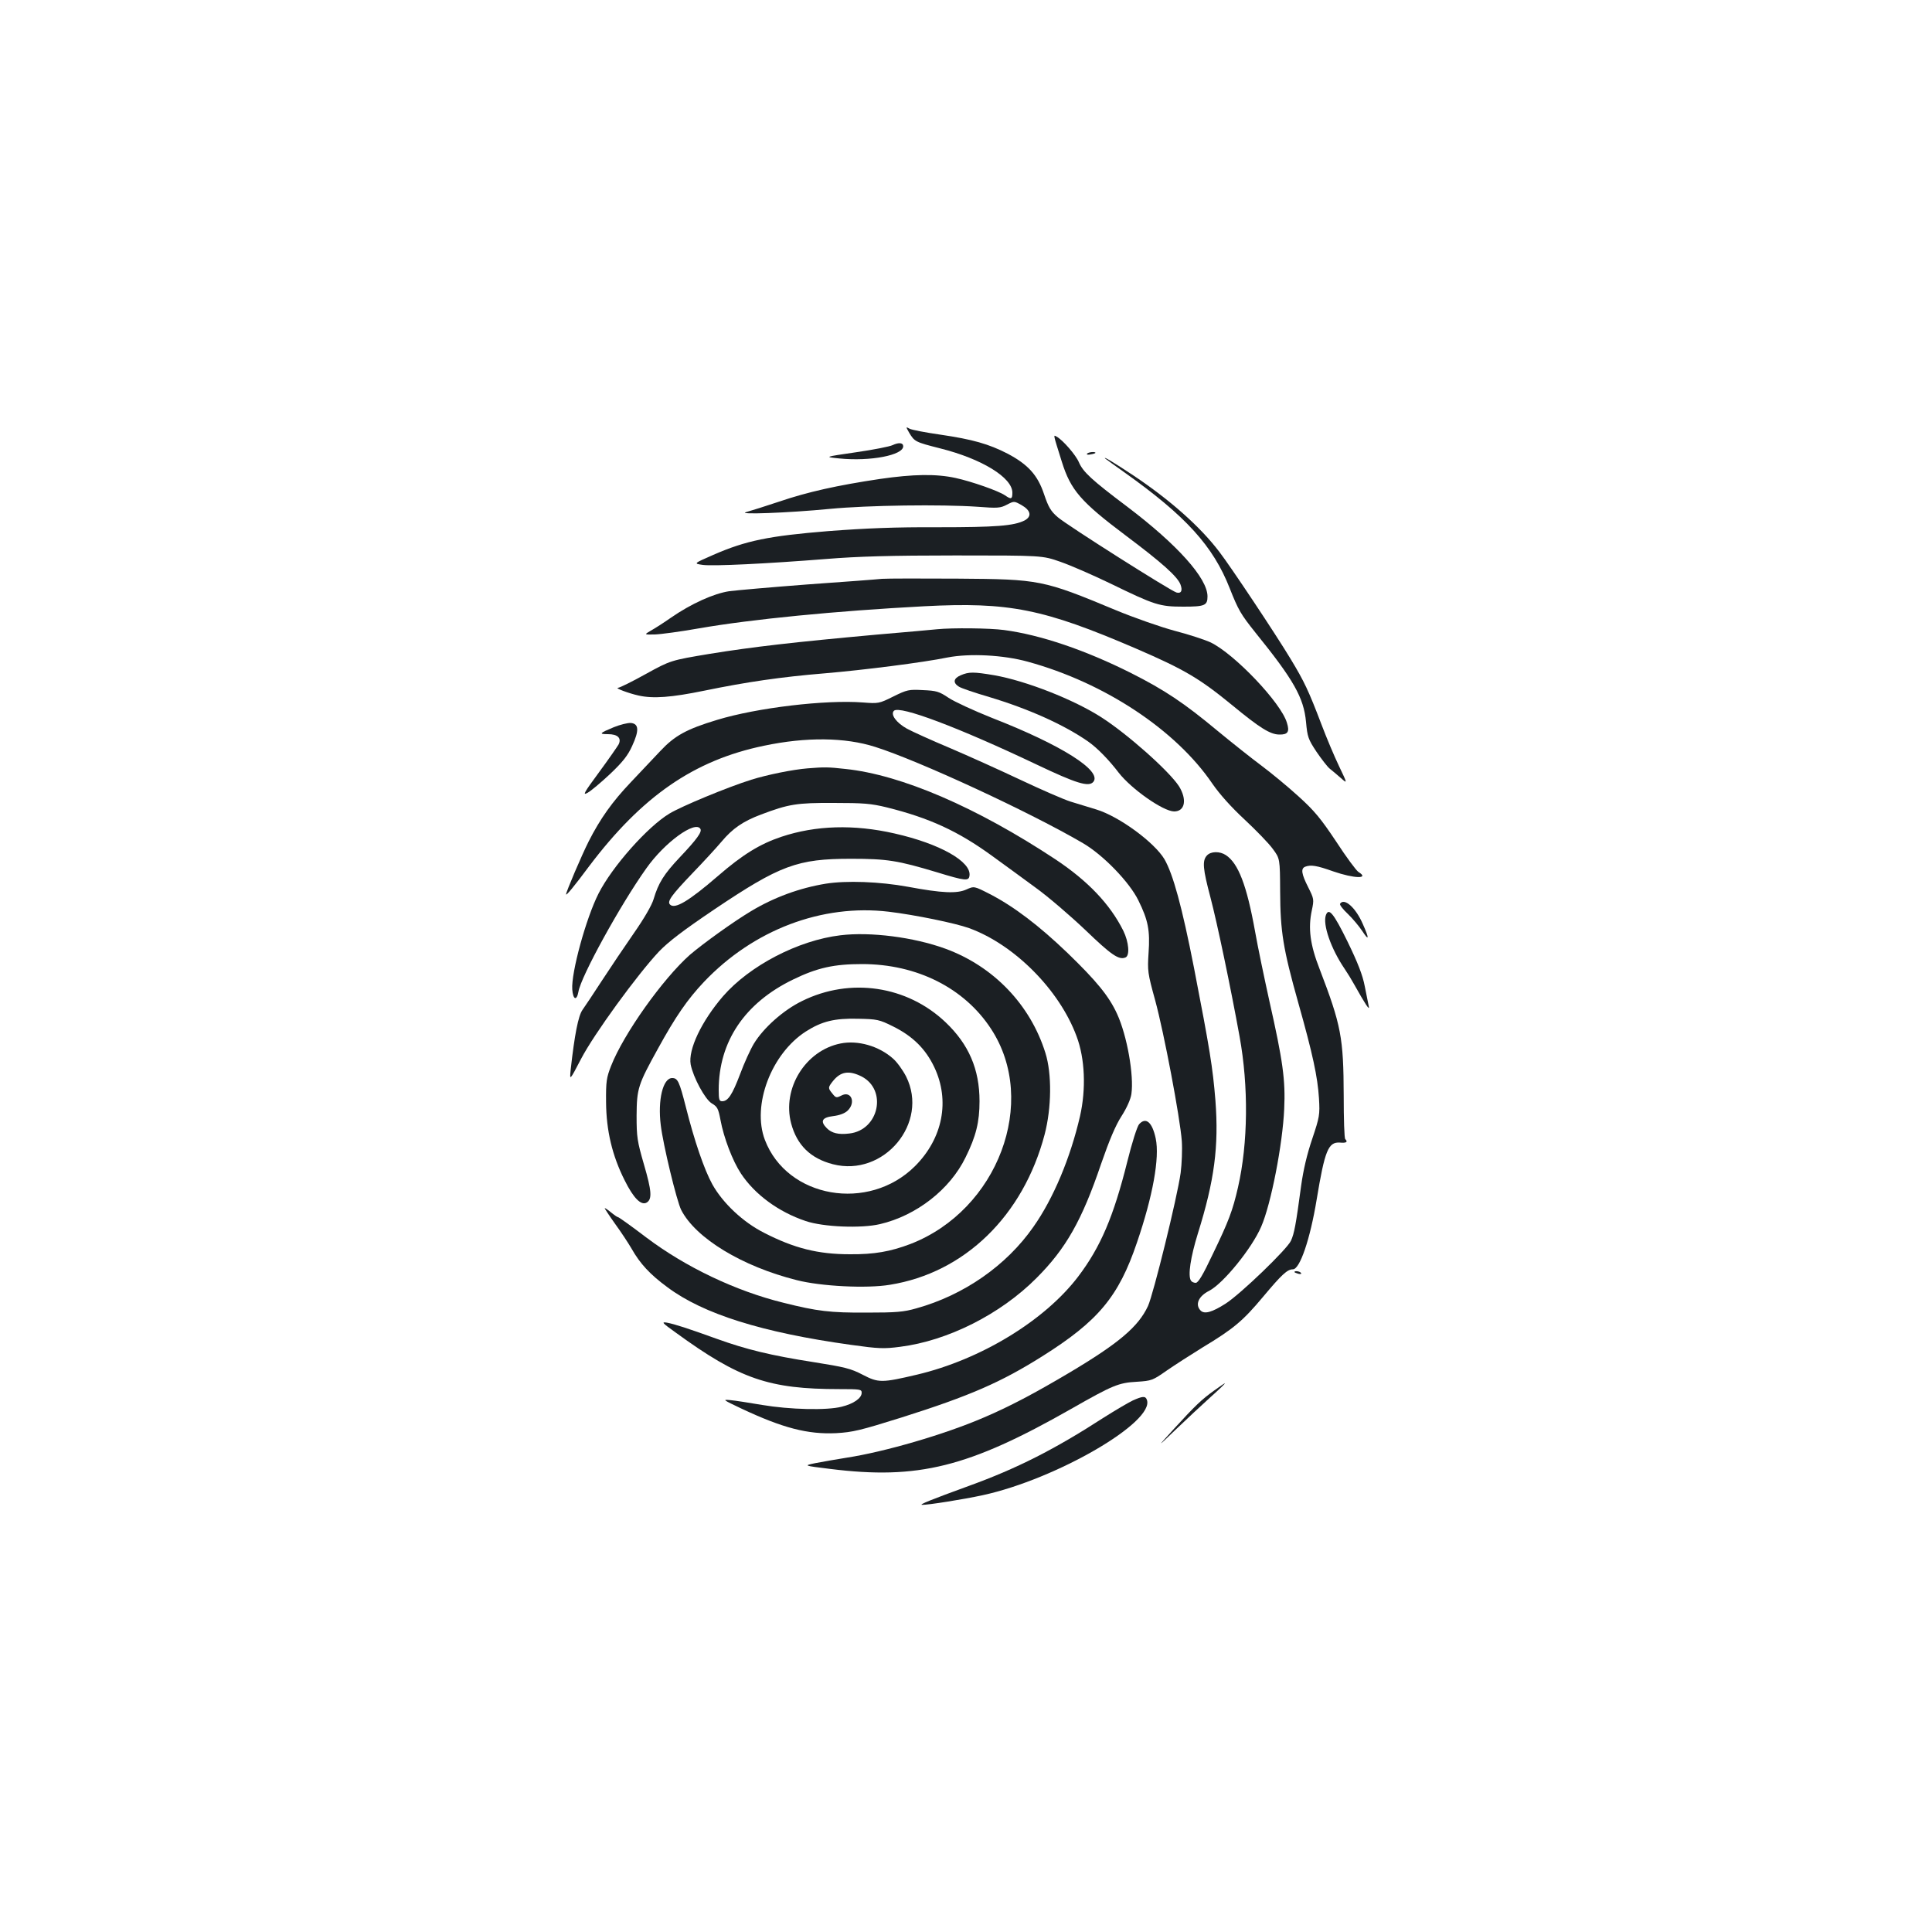 <?xml version="1.0" standalone="no"?>
<!DOCTYPE svg PUBLIC "-//W3C//DTD SVG 20010904//EN"
 "http://www.w3.org/TR/2001/REC-SVG-20010904/DTD/svg10.dtd">
<svg version="1.0" xmlns="http://www.w3.org/2000/svg"
 width="1000pt" height="1000pt" viewBox="0 0 1000 1000"
 preserveAspectRatio="xMidYMid meet">
<g transform="translate(0,1000) scale(0.1,-0.1)"
fill="#1b1f23" stroke="none">
<path d="M4706 7760 c28 -46 31 -48 161 -81 215 -54 373 -151 373 -229 0 -34
-6 -36 -38 -14 -33 23 -173 72 -256 90 -101 22 -218 20 -391 -5 -221 -33 -374
-67 -521 -117 -72 -24 -148 -48 -170 -54 -60 -15 215 -5 431 16 197 19 578 24
765 11 104 -8 118 -7 152 11 37 19 37 19 75 -2 49 -28 55 -59 16 -80 -56 -28
-149 -35 -448 -35 -222 1 -370 -5 -568 -20 -307 -25 -426 -49 -595 -123 -103
-45 -103 -45 -54 -52 55 -7 326 6 642 31 160 13 331 18 665 18 450 0 450 0
544 -33 52 -18 169 -69 260 -113 228 -111 253 -119 376 -119 111 0 125 6 125
53 0 94 -156 268 -415 464 -186 140 -229 180 -251 231 -15 36 -83 115 -115
132 -18 10 -19 17 27 -130 46 -147 98 -207 331 -382 188 -141 267 -212 283
-253 12 -32 4 -48 -20 -42 -30 8 -568 349 -615 390 -36 31 -48 51 -71 119 -33
99 -83 154 -189 210 -97 50 -182 74 -346 98 -77 11 -150 25 -161 31 -20 11
-20 11 -2 -21z"/>
<path d="M4620 7696 c-14 -7 -99 -24 -190 -37 -165 -24 -165 -24 -85 -32 160
-16 330 17 330 63 0 19 -23 21 -55 6z"/>
<path d="M5626 7651 c-3 -4 6 -6 19 -3 14 2 25 6 25 8 0 8 -39 4 -44 -5z"/>
<path d="M5720 7627 c3 -3 48 -35 100 -72 318 -226 459 -381 545 -600 45 -114
58 -135 132 -228 200 -247 251 -338 263 -464 7 -77 11 -89 54 -154 26 -38 56
-77 68 -87 12 -9 37 -31 57 -48 36 -32 36 -32 -8 60 -24 50 -65 147 -91 216
-67 176 -89 222 -159 338 -77 128 -310 478 -370 556 -98 129 -254 268 -446
396 -92 61 -157 101 -145 87z"/>
<path d="M4565 7004 c-27 -3 -201 -16 -385 -29 -184 -14 -366 -30 -405 -35
-81 -12 -198 -65 -302 -137 -37 -26 -84 -56 -104 -67 -36 -21 -36 -21 20 -20
31 1 135 15 231 32 270 47 709 90 1163 114 440 23 618 -13 1097 -219 252 -109
328 -154 499 -294 142 -117 195 -150 242 -151 45 -1 55 14 40 61 -30 103 -271
356 -395 416 -28 13 -112 41 -186 60 -74 20 -211 68 -305 107 -377 157 -393
160 -820 163 -187 1 -362 1 -390 -1z"/>
<path d="M4850 6743 c-19 -2 -161 -15 -315 -28 -429 -39 -637 -63 -860 -99
-204 -34 -204 -34 -333 -105 -70 -39 -135 -71 -143 -71 -19 -1 56 -29 106 -40
76 -17 169 -10 340 25 219 45 395 71 625 90 201 17 508 56 635 82 114 22 289
13 415 -22 398 -109 767 -354 955 -631 38 -55 97 -121 167 -186 60 -56 126
-124 146 -152 37 -50 37 -50 38 -221 1 -207 15 -295 94 -576 75 -266 100 -383
107 -494 5 -86 3 -96 -35 -210 -27 -79 -46 -161 -57 -240 -28 -208 -36 -249
-53 -287 -20 -44 -262 -277 -339 -326 -69 -44 -108 -55 -128 -36 -31 31 -12
75 44 103 73 38 221 220 269 332 51 117 111 427 119 609 7 150 -7 250 -77 560
-26 118 -60 280 -74 360 -43 239 -87 352 -151 394 -32 21 -78 20 -98 -2 -25
-27 -21 -69 18 -216 35 -133 105 -467 151 -721 47 -258 44 -552 -8 -780 -28
-122 -48 -175 -131 -347 -51 -108 -75 -148 -88 -148 -10 0 -21 5 -25 12 -16
26 -2 120 36 243 86 275 109 451 91 689 -14 171 -28 259 -111 687 -62 316
-108 484 -153 562 -52 87 -234 221 -352 257 -38 12 -99 30 -134 41 -35 11
-152 62 -260 113 -108 51 -272 125 -366 165 -93 39 -192 84 -220 99 -56 31
-87 74 -68 93 29 29 334 -86 738 -278 206 -98 270 -118 294 -90 47 57 -165
191 -524 331 -93 37 -195 84 -225 104 -49 33 -63 37 -133 40 -73 4 -82 2 -153
-33 -74 -37 -78 -37 -157 -31 -193 15 -548 -27 -755 -90 -159 -48 -220 -82
-294 -161 -35 -37 -104 -110 -154 -163 -95 -100 -157 -187 -217 -305 -35 -69
-117 -261 -117 -274 0 -9 41 40 119 145 274 363 543 549 905 624 218 46 420
44 576 -6 225 -71 800 -337 1075 -498 105 -61 241 -202 287 -296 51 -103 61
-156 53 -272 -6 -93 -5 -104 34 -245 46 -169 129 -608 138 -729 3 -44 0 -119
-6 -165 -18 -129 -141 -627 -169 -689 -50 -107 -150 -192 -407 -345 -182 -108
-311 -176 -445 -233 -202 -87 -512 -177 -708 -207 -54 -9 -126 -21 -161 -28
-63 -13 -63 -13 75 -30 456 -57 717 8 1249 311 214 122 245 135 339 140 77 5
82 7 155 58 42 29 126 83 186 120 161 97 208 137 312 261 97 116 126 143 155
143 36 0 89 155 123 361 42 254 60 299 120 295 34 -3 43 3 28 18 -5 4 -8 105
-8 224 -1 302 -13 365 -125 657 -49 125 -60 211 -40 303 12 57 11 60 -19 120
-35 69 -39 97 -15 106 29 11 60 6 144 -24 110 -38 191 -40 131 -3 -11 7 -63
77 -115 157 -80 120 -113 160 -196 235 -55 50 -141 121 -192 159 -51 38 -153
119 -227 180 -173 144 -272 210 -446 298 -237 119 -469 198 -658 223 -73 10
-268 12 -347 4z"/>
<path d="M4973 6505 c-38 -16 -42 -39 -10 -59 12 -8 83 -32 158 -54 203 -61
386 -143 511 -230 47 -33 106 -93 158 -161 66 -85 230 -200 287 -201 57 0 68
62 25 131 -51 78 -264 268 -401 356 -143 92 -390 189 -555 218 -107 18 -131
18 -173 0z"/>
<path d="M3177 6236 c-75 -31 -79 -36 -30 -36 50 0 71 -20 55 -53 -7 -12 -52
-77 -102 -145 -79 -107 -86 -121 -58 -105 18 10 70 54 117 98 65 62 91 95 113
144 37 80 35 115 -7 119 -16 1 -56 -9 -88 -22z"/>
<path d="M4180 6023 c-76 -6 -209 -33 -292 -59 -124 -39 -360 -137 -423 -175
-113 -68 -296 -274 -367 -414 -65 -128 -142 -410 -136 -496 4 -54 23 -61 32
-12 13 79 217 450 351 638 95 135 253 249 280 205 10 -15 -17 -53 -106 -147
-83 -88 -111 -133 -136 -217 -9 -31 -49 -100 -102 -176 -48 -69 -122 -179
-165 -245 -43 -66 -88 -134 -101 -152 -22 -31 -41 -129 -61 -308 -6 -60 -6
-60 54 55 66 127 291 436 403 555 49 51 125 109 285 217 342 230 431 263 709
263 187 0 242 -9 445 -70 147 -45 164 -46 168 -18 11 73 -153 166 -388 219
-210 48 -408 42 -585 -17 -111 -37 -201 -92 -330 -204 -152 -131 -222 -172
-247 -147 -16 16 7 48 116 162 56 58 124 132 151 164 57 68 111 105 204 140
143 54 185 61 376 60 155 0 193 -3 275 -23 221 -55 369 -123 545 -251 61 -44
162 -118 226 -165 64 -46 179 -145 257 -219 133 -128 173 -156 207 -142 24 9
18 80 -11 139 -69 138 -184 258 -351 369 -407 269 -798 438 -1088 468 -89 10
-108 10 -195 3z"/>
<path d="M4274 5426 c-135 -22 -269 -71 -388 -143 -92 -55 -247 -167 -315
-225 -140 -124 -343 -409 -408 -575 -24 -61 -27 -81 -26 -188 1 -147 32 -277
96 -404 46 -93 86 -133 115 -115 28 18 25 60 -15 197 -35 121 -38 142 -38 252
1 141 7 160 111 348 91 166 153 255 237 344 257 271 612 405 957 364 134 -16
344 -59 416 -85 234 -85 467 -319 556 -559 44 -116 50 -274 18 -415 -50 -216
-138 -426 -241 -572 -140 -201 -361 -354 -606 -422 -66 -19 -105 -22 -258 -22
-188 -1 -255 7 -430 51 -248 61 -507 185 -710 338 -76 58 -142 105 -146 105
-4 0 -21 12 -38 26 -17 14 -31 23 -31 20 0 -2 24 -39 54 -81 30 -41 68 -99 85
-128 44 -78 96 -134 186 -200 185 -138 489 -234 950 -298 143 -20 170 -21 254
-10 246 31 519 168 706 356 152 152 235 298 334 590 43 124 75 200 106 248 27
42 47 87 51 114 14 96 -22 302 -74 415 -42 92 -107 171 -257 316 -147 141
-277 240 -401 304 -82 42 -82 42 -122 24 -49 -22 -125 -19 -302 14 -147 27
-320 33 -426 16z"/>
<path d="M6936 5322 c-3 -5 15 -29 41 -53 25 -24 58 -64 74 -88 36 -55 37 -40
3 36 -37 86 -97 138 -118 105z"/>
<path d="M6863 5264 c-18 -48 26 -175 97 -279 15 -22 37 -58 49 -80 56 -100
81 -139 76 -115 -3 14 -12 61 -21 105 -11 58 -36 122 -90 233 -72 146 -96 175
-111 136z"/>
<path d="M4350 5159 c-218 -26 -470 -157 -608 -316 -111 -129 -181 -276 -167
-353 13 -66 74 -180 109 -201 29 -17 34 -27 45 -85 17 -93 63 -213 106 -278
72 -109 195 -199 335 -246 91 -31 287 -39 385 -16 188 44 362 179 443 346 54
109 72 183 72 290 0 166 -56 295 -176 409 -199 189 -493 233 -742 110 -97 -47
-200 -139 -250 -221 -18 -30 -50 -100 -71 -157 -41 -108 -63 -141 -93 -141
-15 0 -18 8 -18 58 0 251 135 451 385 572 125 61 212 80 357 80 284 0 530
-124 668 -336 246 -376 35 -938 -418 -1113 -103 -39 -186 -54 -313 -53 -165 0
-288 31 -444 111 -109 55 -214 154 -268 251 -42 76 -93 225 -137 400 -34 133
-42 150 -71 150 -48 0 -75 -114 -59 -243 12 -102 83 -395 106 -440 75 -146
315 -292 598 -363 125 -32 363 -44 482 -24 387 62 690 357 801 778 36 138 38
314 4 422 -78 250 -269 449 -519 540 -162 59 -387 88 -542 69z m273 -472 c101
-50 168 -116 213 -211 82 -173 44 -368 -100 -512 -240 -239 -662 -166 -777
136 -68 179 33 446 212 561 83 53 149 69 270 66 99 -2 110 -4 182 -40z"/>
<path d="M4351 4599 c-182 -36 -304 -233 -256 -414 30 -112 100 -181 216 -211
264 -68 499 214 379 454 -17 33 -47 75 -68 93 -73 65 -182 96 -271 78z m109
-171 c134 -70 89 -278 -64 -295 -56 -7 -91 2 -116 27 -36 36 -26 56 32 63 33
4 60 14 75 28 45 43 18 106 -33 78 -24 -12 -28 -12 -45 10 -24 29 -24 32 2 65
40 50 83 57 149 24z"/>
<path d="M5896 4181 c-10 -11 -37 -96 -61 -193 -71 -284 -138 -442 -254 -595
-174 -229 -505 -430 -834 -508 -183 -43 -200 -43 -281 -1 -63 33 -94 40 -257
66 -218 34 -346 65 -501 121 -144 52 -214 75 -256 83 -30 5 -25 -1 45 -51 331
-241 483 -293 848 -293 107 0 115 -1 115 -19 0 -28 -42 -57 -103 -72 -76 -20
-270 -15 -412 9 -66 11 -140 23 -165 25 -42 4 -39 2 58 -44 213 -100 342 -134
490 -127 86 5 124 14 338 81 357 113 516 183 729 317 289 182 395 308 490 589
82 240 118 438 97 538 -18 85 -51 113 -86 74z"/>
<path d="M6700 3416 c0 -2 9 -6 20 -9 11 -3 18 -1 14 4 -5 9 -34 13 -34 5z"/>
<path d="M6285 2803 c-66 -47 -99 -79 -208 -198 -91 -100 -91 -100 8 -5 55 53
136 128 180 168 44 39 78 72 75 72 -3 0 -27 -17 -55 -37z"/>
<path d="M5863 2751 c-23 -11 -91 -51 -151 -89 -255 -165 -449 -263 -697 -353
-195 -71 -262 -98 -242 -98 29 -1 213 28 314 50 381 83 893 380 849 494 -7 20
-22 19 -73 -4z"/>
</g>
</svg>
